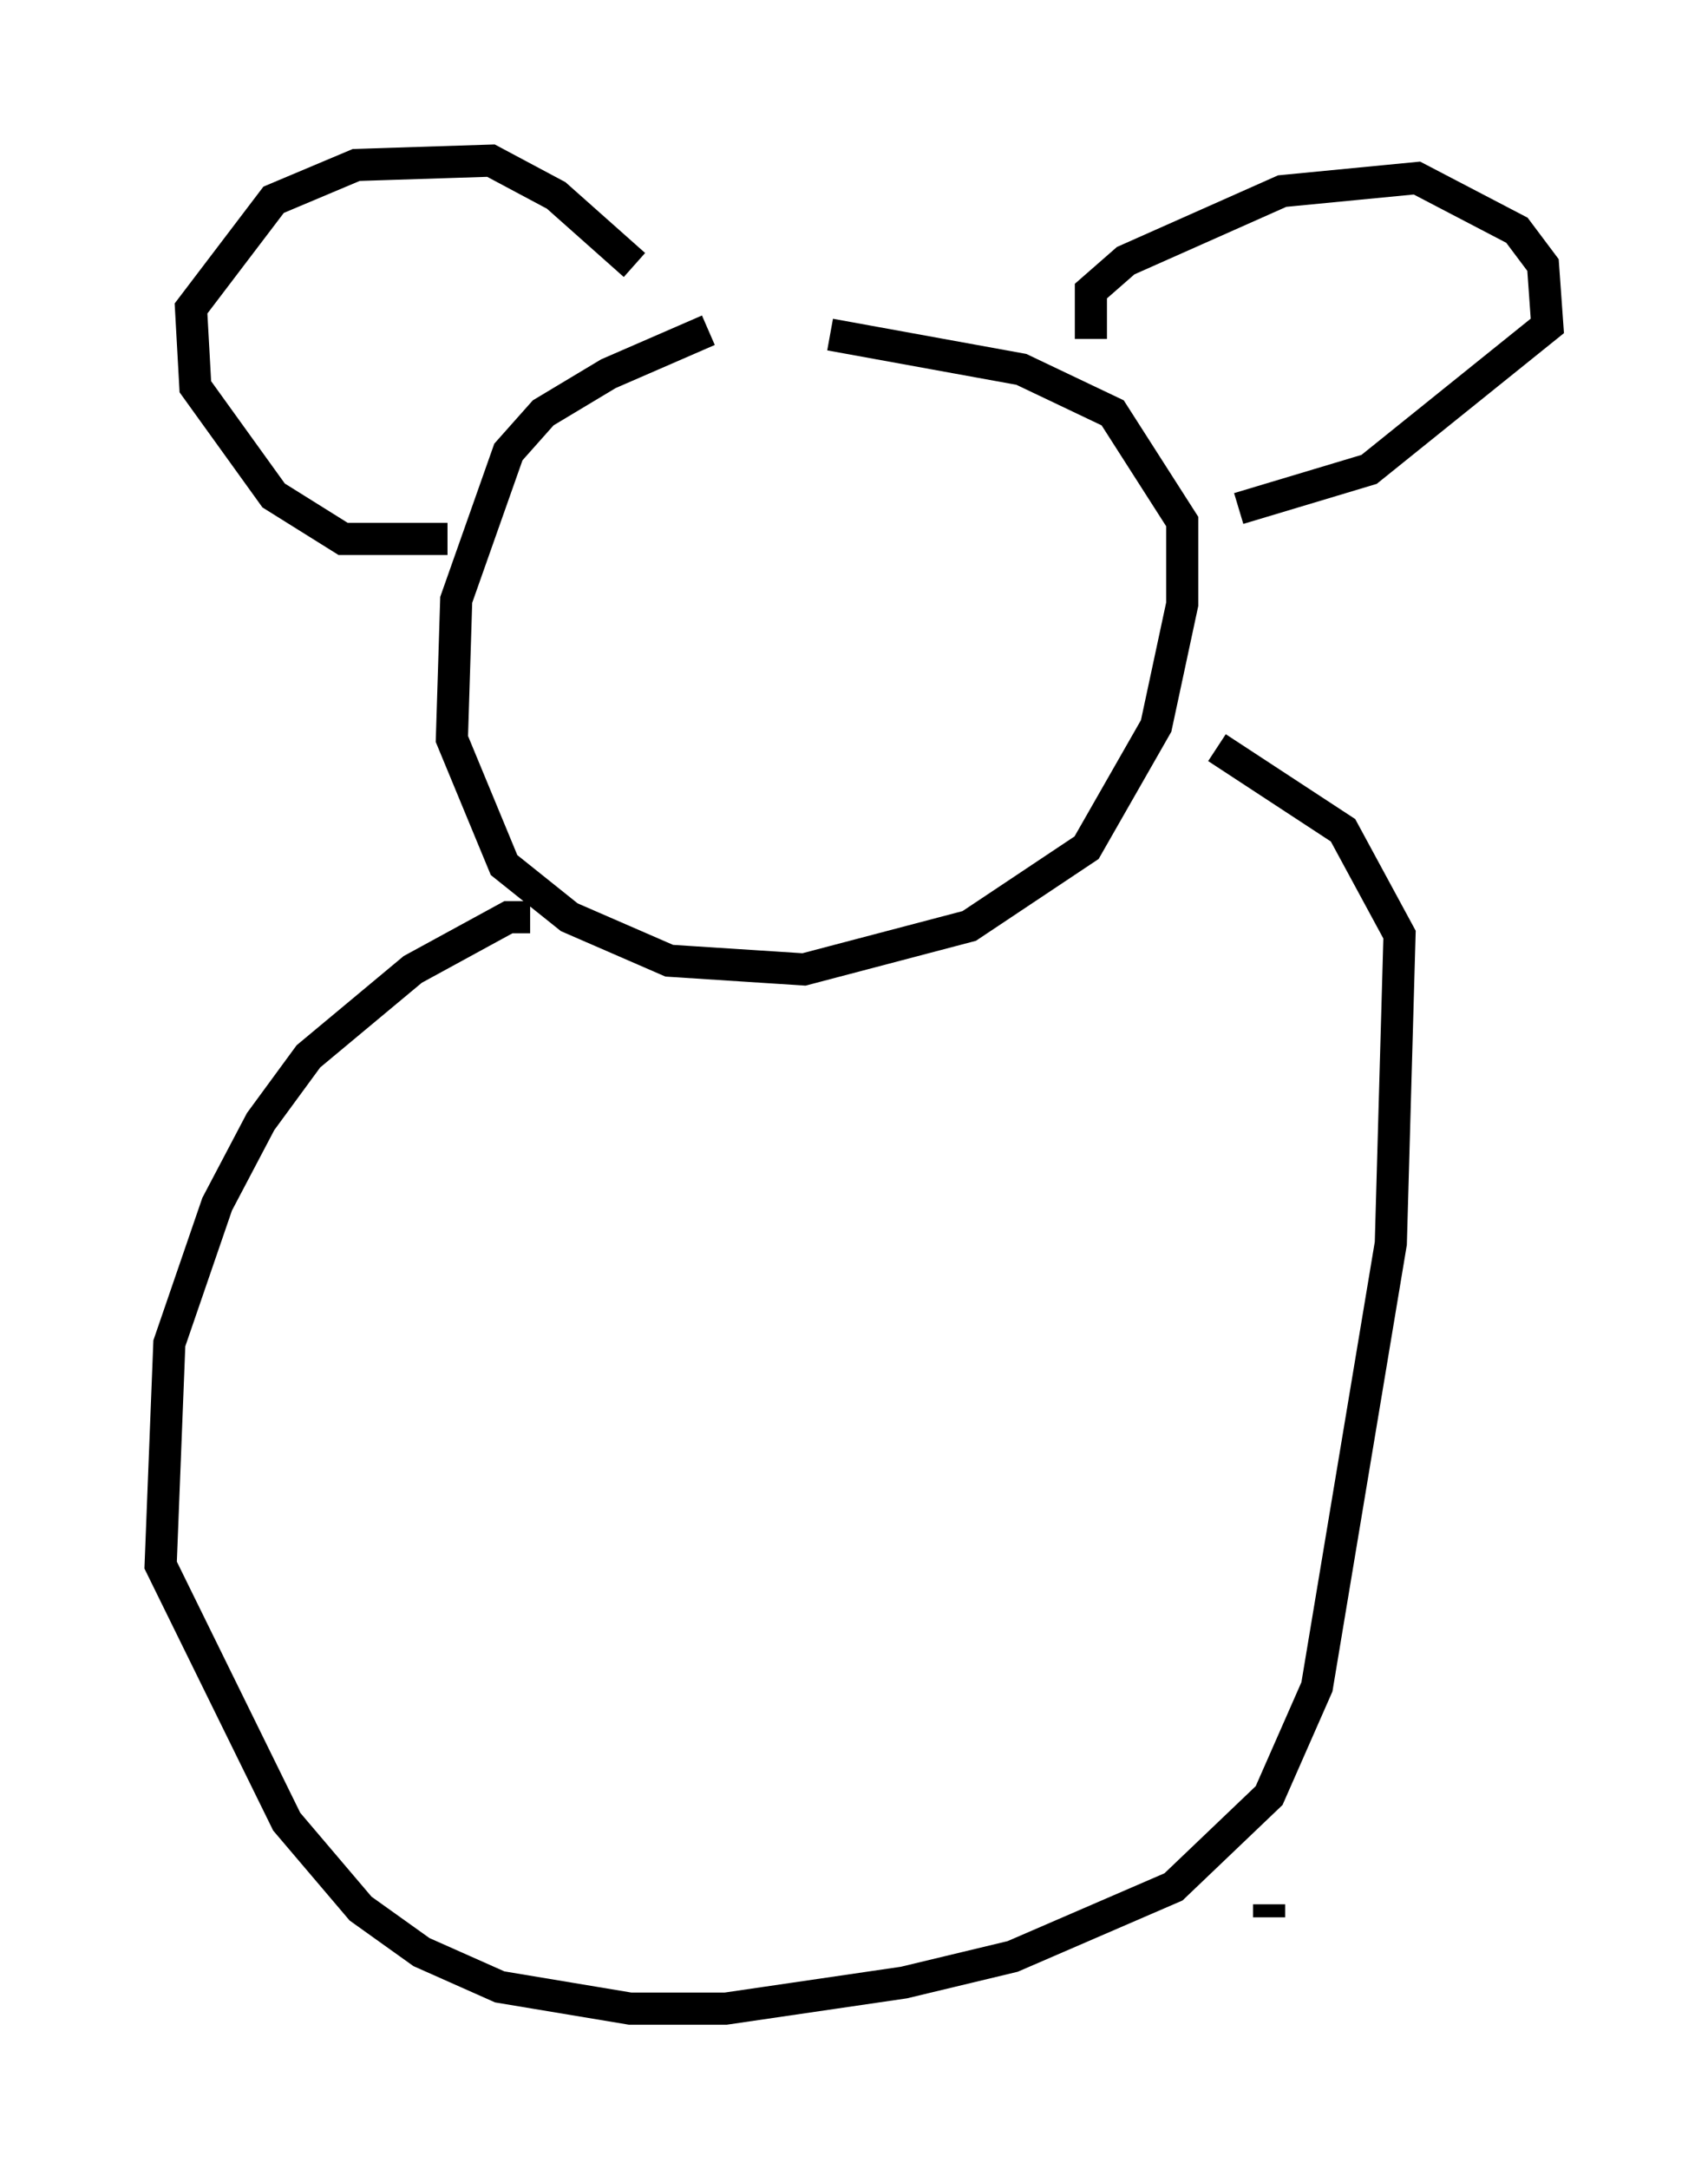<?xml version="1.0" encoding="utf-8" ?>
<svg baseProfile="full" height="67.51" version="1.1" width="53.166" xmlns="http://www.w3.org/2000/svg" xmlns:ev="http://www.w3.org/2001/xml-events" xmlns:xlink="http://www.w3.org/1999/xlink"><defs /><rect fill="white" height="67.51" width="53.166" x="0" y="0" /><path d="M23.403, 10.548 m-1.353, -0.271 l-3.112, 1.353 -2.03, 1.218 l-1.083, 1.218 -1.624, 4.601 l-0.135, 4.33 1.624, 3.924 l2.03, 1.624 3.112, 1.353 l4.195, 0.271 5.142, -1.353 l3.654, -2.436 2.165, -3.789 l0.812, -3.789 0.0, -2.571 l-2.165, -3.383 -2.842, -1.353 l-5.954, -1.083 m-9.337, 18.132 l-0.677, 0.0 -2.977, 1.624 l-3.248, 2.706 -1.488, 2.03 l-1.353, 2.571 -1.488, 4.33 l-0.271, 6.901 3.924, 7.984 l2.3, 2.706 1.894, 1.353 l2.436, 1.083 4.059, 0.677 l2.977, 0.0 5.548, -0.812 l3.383, -0.812 5.007, -2.165 l2.977, -2.842 1.488, -3.383 l2.3, -13.802 0.271, -9.607 l-1.759, -3.248 -3.924, -2.571 m-23.951, -6.495 l-3.248, 0.0 -2.165, -1.353 l-2.436, -3.383 -0.135, -2.436 l2.571, -3.383 2.571, -1.083 l4.195, -0.135 2.03, 1.083 l2.436, 2.165 m14.208, 2.3 l0.0, -1.488 1.083, -0.947 l4.871, -2.165 4.195, -0.406 l3.112, 1.624 0.812, 1.083 l0.135, 1.894 -5.548, 4.465 l-4.059, 1.218 m0.947, 43.437 l0.0, 0.406 " fill="none" stroke="black" stroke-width="1" /></svg>